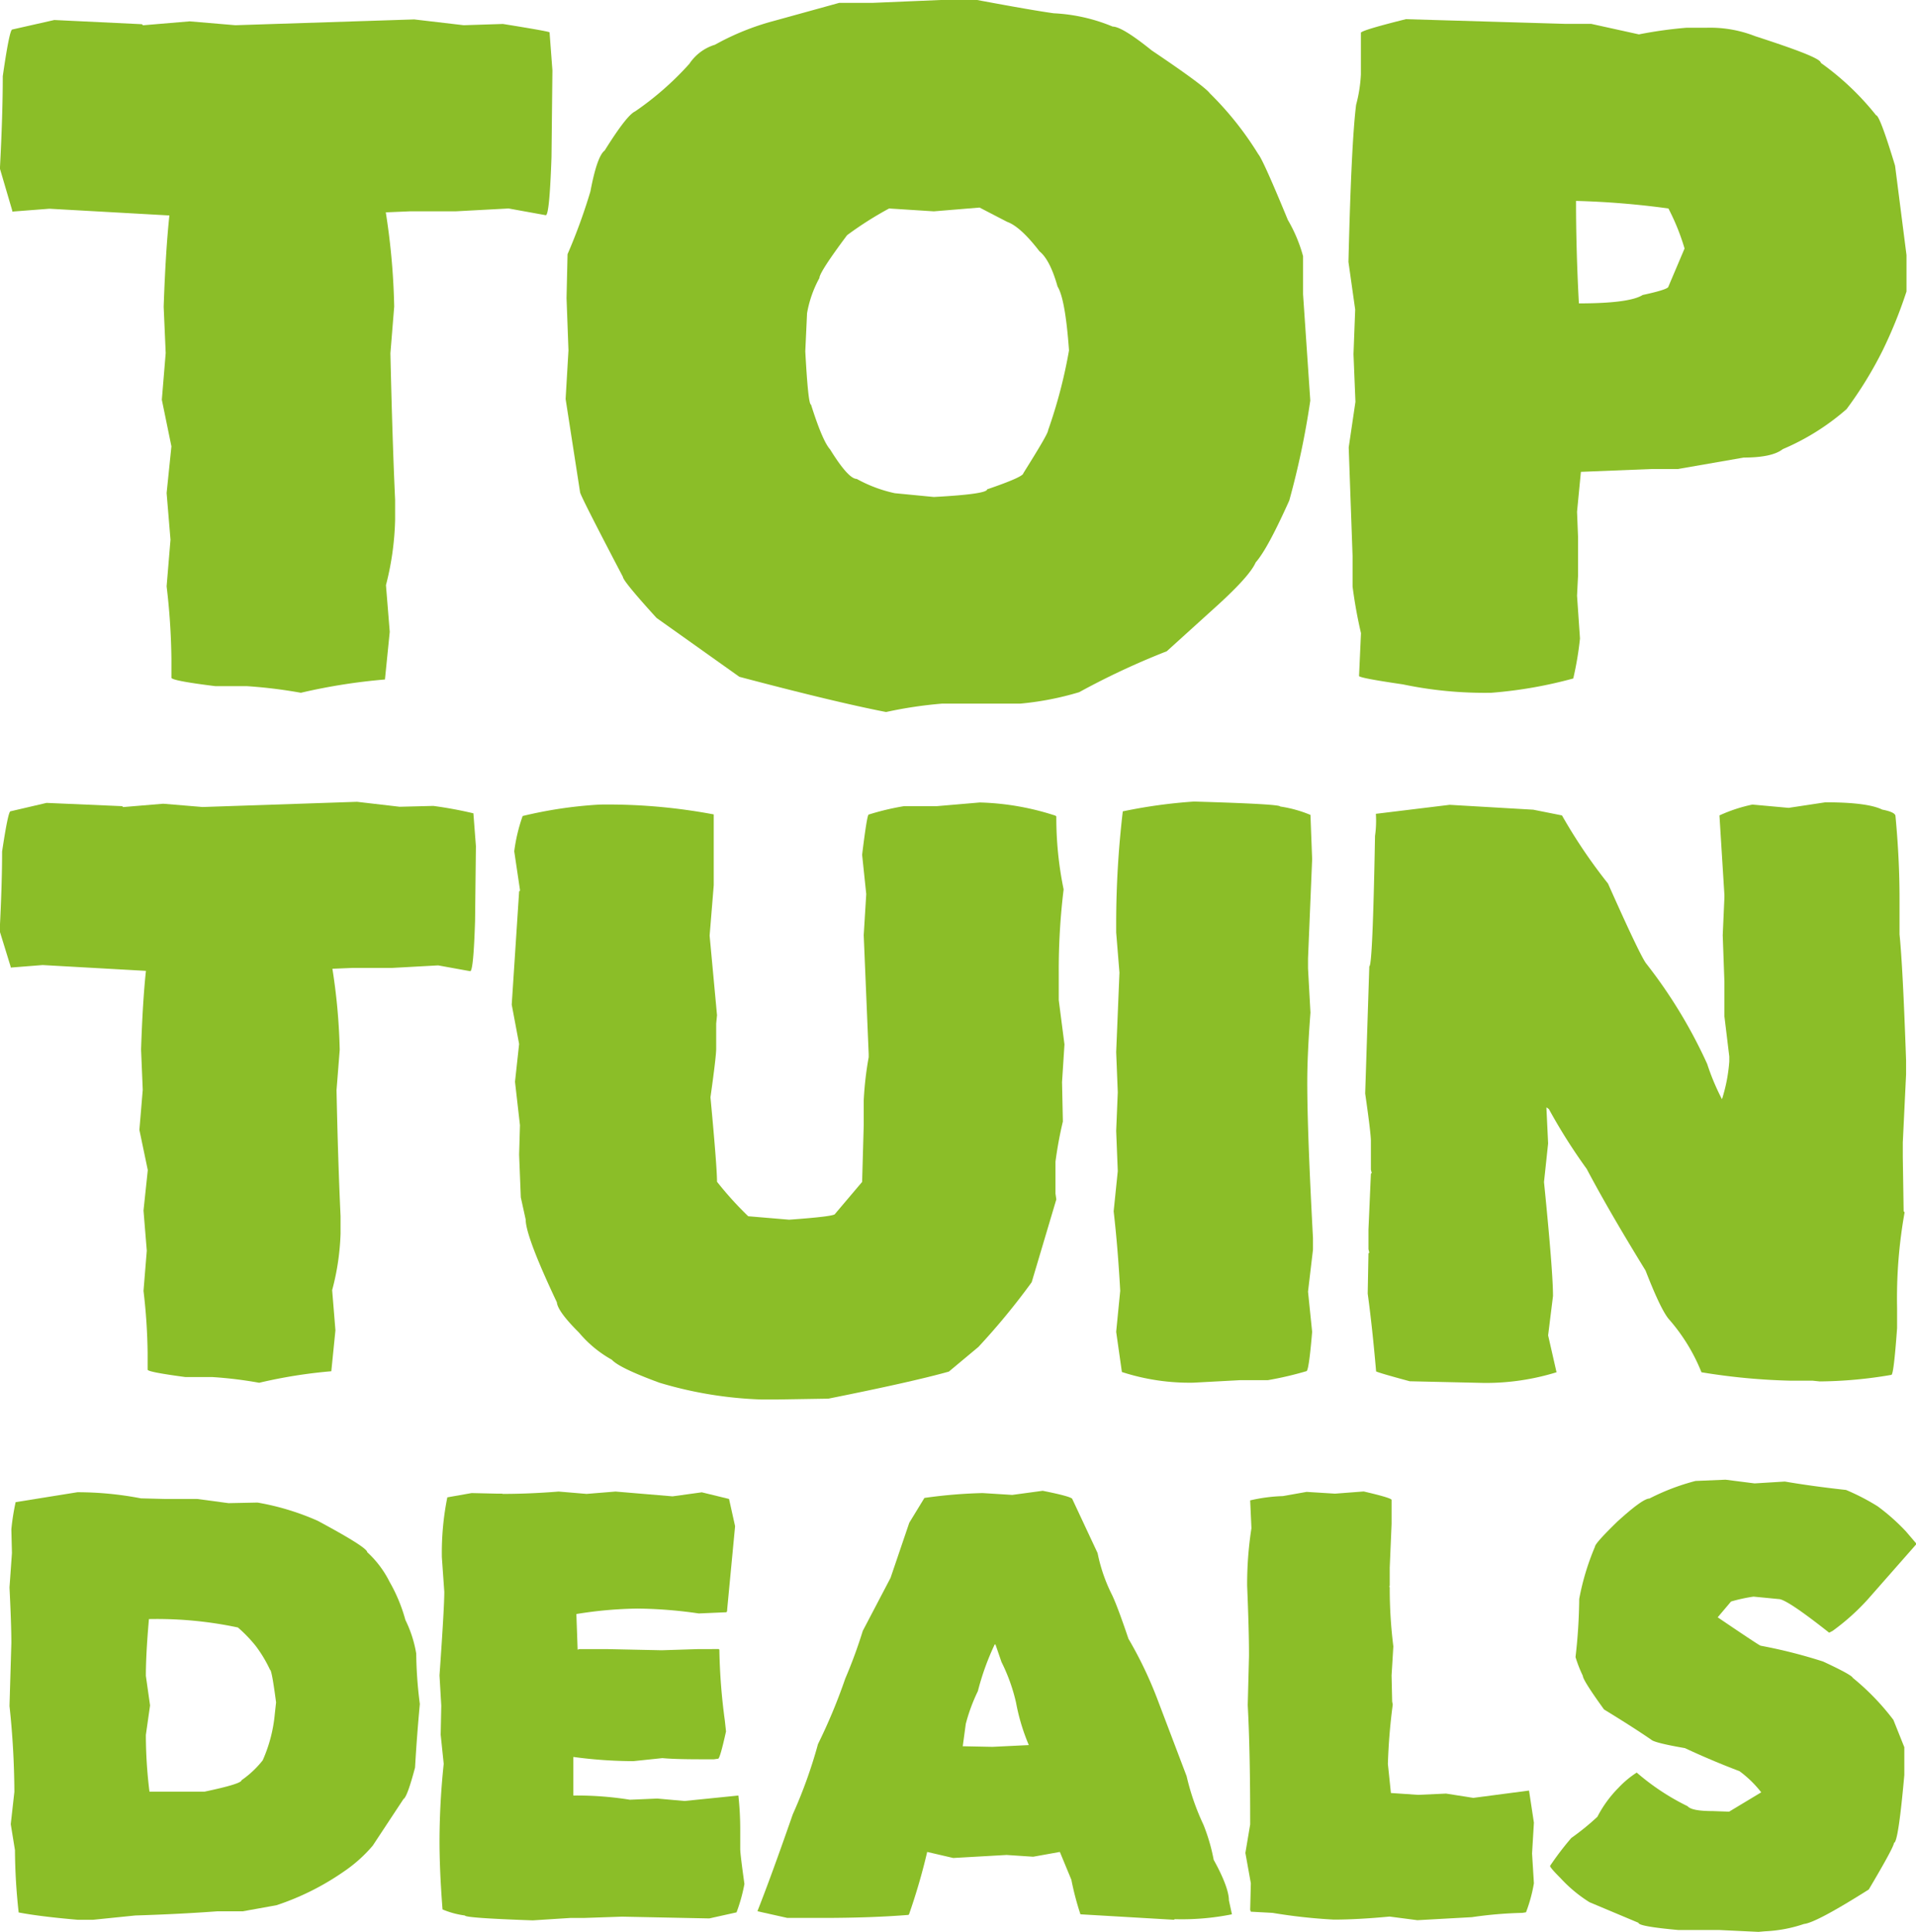 <svg xmlns="http://www.w3.org/2000/svg" viewBox="0 0 227.91 229.85"><defs><style>.cls-1{fill:#8bbe28;}</style></defs><title>Asset 1</title><g id="Layer_2" data-name="Layer 2"><g id="Laag_1" data-name="Laag 1"><path class="cls-1" d="M201.68,176.17a26.68,26.68,0,0,0-5.48,2.09q-.8,0-3.81,2.74c-1.78,1.73-2.67,2.73-2.67,3a29.81,29.81,0,0,0-1.87,6.2,64.6,64.6,0,0,1-.44,6.92,15.18,15.18,0,0,0,.87,2.23c0,.34.84,1.68,2.52,4,2.5,1.53,4.37,2.74,5.62,3.6.24.24,1.56.58,4,1q3.24,1.51,6.49,2.74a13.06,13.06,0,0,1,2.59,2.52l-3.82,2.3-1.94-.07c-1.68,0-2.67-.19-3-.58a28,28,0,0,1-6.05-4,11.49,11.49,0,0,0-2.16,1.8,14,14,0,0,0-2.52,3.46,30,30,0,0,1-3.1,2.52,35,35,0,0,0-2.53,3.32q0,.21,1.23,1.44a16.82,16.82,0,0,0,3.46,2.88l5.83,2.45c0,.29,1.59.57,4.76.86h4.9l4.61.22.79-.07a16.6,16.6,0,0,0,4.62-.87q1.44-.14,7.71-4.1,3-5.06,3-5.55.51,0,1.23-8.07v-3.31l-1.3-3.25a29.08,29.08,0,0,0-4.83-5c-.09-.24-1.27-.89-3.53-1.94a60.58,60.58,0,0,0-7.42-1.88c-.1,0-1.8-1.13-5.12-3.38l1.59-1.88a19.93,19.93,0,0,1,2.67-.58l3,.29q.94,0,6,4L218,194a26.92,26.92,0,0,0,4.18-3.75l5.77-6.56v-.07l-1.23-1.44a24.5,24.5,0,0,0-3.38-3,26.52,26.52,0,0,0-3.75-1.94c-2.64-.29-5.07-.62-7.28-1l-3.6.22-3.46-.44Z"/><path class="cls-1" d="M158.8,177.68l-3.38-.21-2.82.5a19.65,19.65,0,0,0-3.89.51l.15,3.31a43.28,43.28,0,0,0-.51,6.85q.22,5.33.22,8.07V197l-.15,5.84q.3,5.55.29,14.19l-.57,3.39.65,3.61-.08,3.16.08.22,2.59.14a64.3,64.3,0,0,0,7.28.8q2.81,0,6.63-.36l3.31.43,6.49-.36a48.22,48.22,0,0,1,6-.51l.43-.07a18,18,0,0,0,.94-3.45l-.22-3.54.22-3.67-.58-3.82-6.63.87-3.24-.51-3.32.15-3.24-.22-.36-3.46a69.24,69.24,0,0,1,.58-7.06l-.07-.36-.07-3.1.21-3.46a55.26,55.26,0,0,1-.43-6.91v-.15l-.07-.07.07-.07v-2.17l.22-5.18v-2.88c0-.15-1.11-.49-3.32-1Z"/><path class="cls-1" d="M118.41,195.62l.72,2.09a21.35,21.35,0,0,1,1.73,4.83,24.08,24.08,0,0,0,1.52,5.05l-4.33.21-3.46-.07h-.07l.36-2.66a20.9,20.9,0,0,1,1.44-3.9,30.49,30.49,0,0,1,2-5.55Zm2-17.79-3.53-.22a58.28,58.28,0,0,0-6.92.58l-1.8,2.95-2.23,6.56L102.63,194a58,58,0,0,1-2.09,5.69,66,66,0,0,1-3.24,7.78,57.13,57.13,0,0,1-3,8.36c-1.69,4.86-3.08,8.67-4.18,11.46v.07l3.53.79h4.11q5.91,0,10.3-.36l.07-.07a73,73,0,0,0,2.16-7.42l3.1.72,6.34-.36,3.17.21,3.17-.57,1.37,3.31a33.84,33.84,0,0,0,1.08,4.11l11.1.65.14-.07a30.16,30.16,0,0,0,6.78-.58l-.36-1.66c0-1-.61-2.66-1.81-4.82a22.32,22.32,0,0,0-1.22-4.18,28.62,28.62,0,0,1-2-5.77l-3.39-8.93a47.89,47.89,0,0,0-3.53-7.42q-1.29-3.82-1.94-5.19a19.59,19.59,0,0,1-1.73-5l-3-6.41c0-.2-1.17-.53-3.53-1Z"/><path class="cls-1" d="M59.77,177.68h-.58l-3.09-.07-2.89.51a33.27,33.27,0,0,0-.65,7.13l.29,4.11q0,1.88-.57,9.94l.21,3.6-.07,3.46.36,3.46a89.3,89.3,0,0,0-.5,9.08V219c0,2.35.12,5.07.36,8.14a10.13,10.13,0,0,0,2.66.72q0,.3,8.07.58l4.54-.29h1.66L74,228l10.37.21,3.24-.72a19.86,19.86,0,0,0,.94-3.38c-.33-2.36-.5-3.75-.5-4.18v-2.24a36.77,36.77,0,0,0-.22-4.1l-6.41.65-3.24-.29-3.25.14a39.91,39.91,0,0,0-6.7-.5H68.2V209a53.51,53.51,0,0,0,7.14.5l3.45-.36c1.06.1,2.62.14,4.69.14h1.44l.5-.07c.15,0,.46-1.08.94-3.24l-.14-1.3a70.49,70.49,0,0,1-.65-8.36v-.07l-.08-.07H83.12l-4.4.14-6.63-.14H68.92l-.21.07L68.56,192a48.66,48.66,0,0,1,7.28-.65,53.89,53.89,0,0,1,7.28.58l3.24-.14c.1,0,.14-.12.14-.36l.94-9.88-.72-3.24-3.24-.79L80,178l-6.78-.57-3.45.28-3.32-.28c-2.35.19-4.59.28-6.7.28"/><path class="cls-1" d="M28.3,193.6a17,17,0,0,1,2.09,2.16,15.6,15.6,0,0,1,1.73,2.87c.14,0,.38,1.29.72,3.88l-.15,1.36a17.46,17.46,0,0,1-1.44,5.53,11.65,11.65,0,0,1-2.52,2.37c0,.29-1.46.74-4.4,1.36H17.78a54.88,54.88,0,0,1-.43-6.75l.5-3.51-.5-3.52q0-2.58.36-6.68v-.07a46.48,46.48,0,0,1,10.59,1M1.86,178.69a27.38,27.38,0,0,0-.51,3.24l.07,2.81-.29,4.1c.15,3,.22,5.18.22,6.61l-.22,7.49a99.18,99.18,0,0,1,.58,10.21L1.28,217l.5,3.09a70.24,70.24,0,0,0,.44,7.41c1.67.32,4,.61,7,.87h1.87l5-.51q5.4-.17,9.8-.5h3l4-.72a31.16,31.16,0,0,0,8-4,17,17,0,0,0,3.45-3.09L48,214c.29-.15.75-1.39,1.37-3.74q.21-3.68.57-7.56a50.25,50.25,0,0,1-.43-6,14.37,14.37,0,0,0-1.29-4,19.35,19.35,0,0,0-1.88-4.53,12.1,12.1,0,0,0-2.66-3.53q0-.57-5.91-3.74a30.34,30.34,0,0,0-7.14-2.16l-3.45.07-3.75-.5H19.58l-2.81-.07a40,40,0,0,0-7.56-.73Z"/><path class="cls-1" d="M212.76,96.1l-4.31-.39A18.3,18.3,0,0,0,204.53,97l.59,9.47v.29l-.2,4.49.2,5.56v4.09l.58,4.78v.59a19.24,19.24,0,0,1-.87,4.49,27.54,27.54,0,0,1-1.76-4.2,58.75,58.75,0,0,0-7.22-11.9q-.67-.78-4.58-9.56A63.08,63.08,0,0,1,185.8,97l-3.41-.68-9.95-.58-8.78,1.07a12.69,12.69,0,0,1-.1,2.63q-.28,15.51-.68,15.51l-.49,15.13c.46,3.18.68,5.07.68,5.65v3.42l.1.38-.1.1-.29,6.64v2.34l.1.39-.1.1-.09,4.78c.38,2.79.71,5.88,1,9.26.26.13,1.59.52,4,1.17l8.87.2a28.46,28.46,0,0,0,8.59-1.27l-1-4.39.58-4.68q0-2.92-1.07-13.56l.49-4.59-.2-4.19v-.1l.29.2a67,67,0,0,0,4.5,7.12q2.64,5,7,12.09c1.24,3.19,2.18,5.14,2.84,5.86a21.9,21.9,0,0,1,3.81,6.24,75.28,75.28,0,0,0,10.56,1h2.64l.88.09a52.39,52.39,0,0,0,8.51-.78q.28,0,.68-5.56V155.6a58.15,58.15,0,0,1,.88-11.31v-.1l-.1-.1-.1-6.44V135.9l.39-8.1v-1.66q-.39-11.22-.78-15v-4.29c0-3.13-.16-6.37-.48-9.76,0-.32-.53-.58-1.57-.78-1.18-.58-3.43-.87-6.77-.87Z"/><path class="cls-1" d="M133.55,96.58a114.45,114.45,0,0,0-.78,13.17v1.17l.39,4.78-.39,9.46.19,4.78-.19,4.59.19,4.78-.49,4.78c.33,2.86.59,6,.78,9.46l-.48,4.88.68,4.78a26,26,0,0,0,8.49,1.27l5.56-.3h3.31a40.43,40.43,0,0,0,4.59-1.07c.19,0,.42-1.56.68-4.68l-.49-4.78.59-5v-1.37q-.69-12.87-.68-18.63c0-2.08.12-4.81.38-8.19l-.29-5.27v-1.17l.49-11.81-.2-5.27a14.91,14.91,0,0,0-3.6-1c0-.2-3.42-.39-10.25-.59a61.14,61.14,0,0,0-8.48,1.17"/><path class="cls-1" d="M111.42,95.9h-3.9a30.54,30.54,0,0,0-4.19,1c-.13,0-.39,1.59-.78,4.78l.49,4.68-.3,4.88.59,14.14v.39a39.53,39.53,0,0,0-.59,5.17v2.93l-.19,6.73-3.22,3.8q0,.3-5.46.69L89,144.68a40.91,40.91,0,0,1-3.71-4.1q0-1.76-.78-10.05c.46-3.25.68-5.17.68-5.76v-3l.1-1-.88-9.47.49-6V96.88a67.9,67.9,0,0,0-13.56-1.17,51.18,51.18,0,0,0-9.17,1.36,20.16,20.16,0,0,0-1,4.2l.68,4.58v.1l-.1.1-.88,13.46.88,4.68-.49,4.49.59,5.17-.1,3.51.2,5.07.58,2.64q0,2,3.71,9.85c.06.71.94,1.92,2.64,3.61a13.88,13.88,0,0,0,3.9,3.22c.58.65,2.47,1.56,5.65,2.73a47.38,47.38,0,0,0,12.2,2h1.66l6.24-.1q10-2,14.34-3.22l3.51-2.93a82.69,82.69,0,0,0,6.34-7.7l2.93-9.85-.1-.69v-3.8a46.76,46.76,0,0,1,.88-4.78l-.1-4.68.29-4.49-.68-5.27V115.8a78.76,78.76,0,0,1,.58-10,42,42,0,0,1-.87-8.58v-.1l-.1-.09a31.48,31.48,0,0,0-9-1.57Z"/><path class="cls-1" d="M24.1,96l-4.69-.39L14.73,96h-.1l-.09-.1-9-.39-4.29,1c-.19,0-.52,1.59-1,4.78q0,3.9-.29,9.46L1.27,115v.1l3.8-.3,12.29.69q-.39,3.61-.58,9.36l.2,4.79-.4,4.77,1,4.78L17.07,144l.39,4.78-.39,4.78a67.89,67.89,0,0,1,.49,7.42v1.95c0,.19,1.5.48,4.49.88h3.21a48.73,48.73,0,0,1,5.57.68,59.12,59.12,0,0,1,8.58-1.37l.49-4.87-.39-4.78a29.38,29.38,0,0,0,1-6.73v-2.06c-.19-4.09-.36-9.1-.48-15l.38-4.79a71.42,71.42,0,0,0-.87-9.65l2.44-.1h4.68l5.46-.3,3.81.69q.39,0,.58-6l.1-8.88-.3-3.9a47.48,47.48,0,0,0-4.77-.88l-4,.1-5.07-.59Z"/><path class="cls-1" d="M198.46,24.8a26.63,26.63,0,0,1,1.92,4.76l-1.92,4.53q0,.34-3.06,1-1.59,1-7.59,1-.34-6.35-.34-12.12V23.9a99.8,99.8,0,0,1,11,.9M161.88,3.85v5a17,17,0,0,1-.57,3.62q-.57,4.53-.91,18.69l.8,5.66L161,42.13l.23,5.67-.8,5.43.46,12.91v3.63a55.75,55.75,0,0,0,1,5.55l-.23,5.09q0,.24,5.21,1a47.36,47.36,0,0,0,10.53,1,52.35,52.35,0,0,0,9.74-1.7,38.43,38.43,0,0,0,.8-4.76l-.35-5.09.12-2.38V63.88l-.12-3,.46-4.75,8.49-.34h3.06l7.82-1.36c2.26,0,3.81-.34,4.64-1a28.27,28.27,0,0,0,7.59-4.76,46.41,46.41,0,0,0,4.3-7,54.25,54.25,0,0,0,2.83-7V30.35l-1.36-10.64q-1.82-6-2.26-6a32.42,32.42,0,0,0-6.57-6.23C216.58,7,214,6,208.77,4.3a14.66,14.66,0,0,0-5.78-1h-2.38a50.9,50.9,0,0,0-5.66.79l-5.67-1.25h-3.05l-19-.56c-3.32.83-5.09,1.35-5.32,1.58"/><path class="cls-1" d="M116.52,24.69l3.28,1.7q1.59.57,3.85,3.51,1.25,1,2.15,4.19.92,1.47,1.36,7.59a59.07,59.07,0,0,1-2.49,9.51c0,.31-1,2-2.94,5.1q0,.45-4.31,1.92,0,.57-6.34.91l-4.64-.45a16.53,16.53,0,0,1-4.53-1.7q-1,0-3.17-3.51c-.61-.68-1.36-2.45-2.27-5.33-.23,0-.45-2.11-.68-6.34L96,37.26a13.58,13.58,0,0,1,1.47-4.19c0-.45,1.09-2.15,3.29-5.09a41.55,41.55,0,0,1,5-3.18l5.32.34ZM103.83.34h-4L92.05,2.49a30.46,30.46,0,0,0-7,2.83A5.61,5.61,0,0,0,82,7.59a36.09,36.09,0,0,1-6.45,5.66q-1,.45-3.62,4.65-.91.68-1.7,4.87a67.57,67.57,0,0,1-2.72,7.47l-.12,5.21.23,6.23-.34,5.78L69,58.55q0,.35,5.1,10.08c0,.31,1.31,1.93,4,4.88l9.85,7q11.33,3,17.45,4.19a50.58,50.58,0,0,1,6.67-1h9.3a35.37,35.37,0,0,0,7-1.36,89.88,89.88,0,0,1,10.42-4.87L144.83,72q3.85-3.51,4.53-5.09c1-1.14,2.3-3.59,4-7.37a96.84,96.84,0,0,0,2.5-11.89L155,35V30.47a17.79,17.79,0,0,0-1.81-4.31q-2.94-7.14-3.51-7.81a38.39,38.39,0,0,0-5.77-7.25Q143.24,10.2,137,6q-3.51-2.83-4.65-2.84a20.76,20.76,0,0,0-7-1.58q-2.49-.34-9.17-1.59H112.1Z"/><path class="cls-1" d="M28,3l-5.44-.46L17.1,3H17l-.12-.12L6.46,2.38l-5,1.13q-.33,0-1.13,5.55c0,3-.11,6.69-.34,11l1.47,5v.11l4.42-.34,14.27.8q-.45,4.18-.68,10.87L19.71,42l-.46,5.55,1.14,5.55-.57,5.55.46,5.55-.46,5.55a79.47,79.47,0,0,1,.57,8.6v2.27c0,.23,1.73.57,5.21,1h3.73a57.74,57.74,0,0,1,6.46.79,69.05,69.05,0,0,1,10-1.58l.57-5.67-.45-5.55A34.16,34.16,0,0,0,47,61.84V59.46q-.33-7.12-.56-17.44l.45-5.55a82.18,82.18,0,0,0-1-11.21l2.83-.12h5.44l6.34-.34,4.42.8c.3,0,.52-2.31.68-6.91l.11-10.31-.34-4.53q0-.11-5.55-1L55.16,3l-5.89-.69Z"/></g></g></svg>